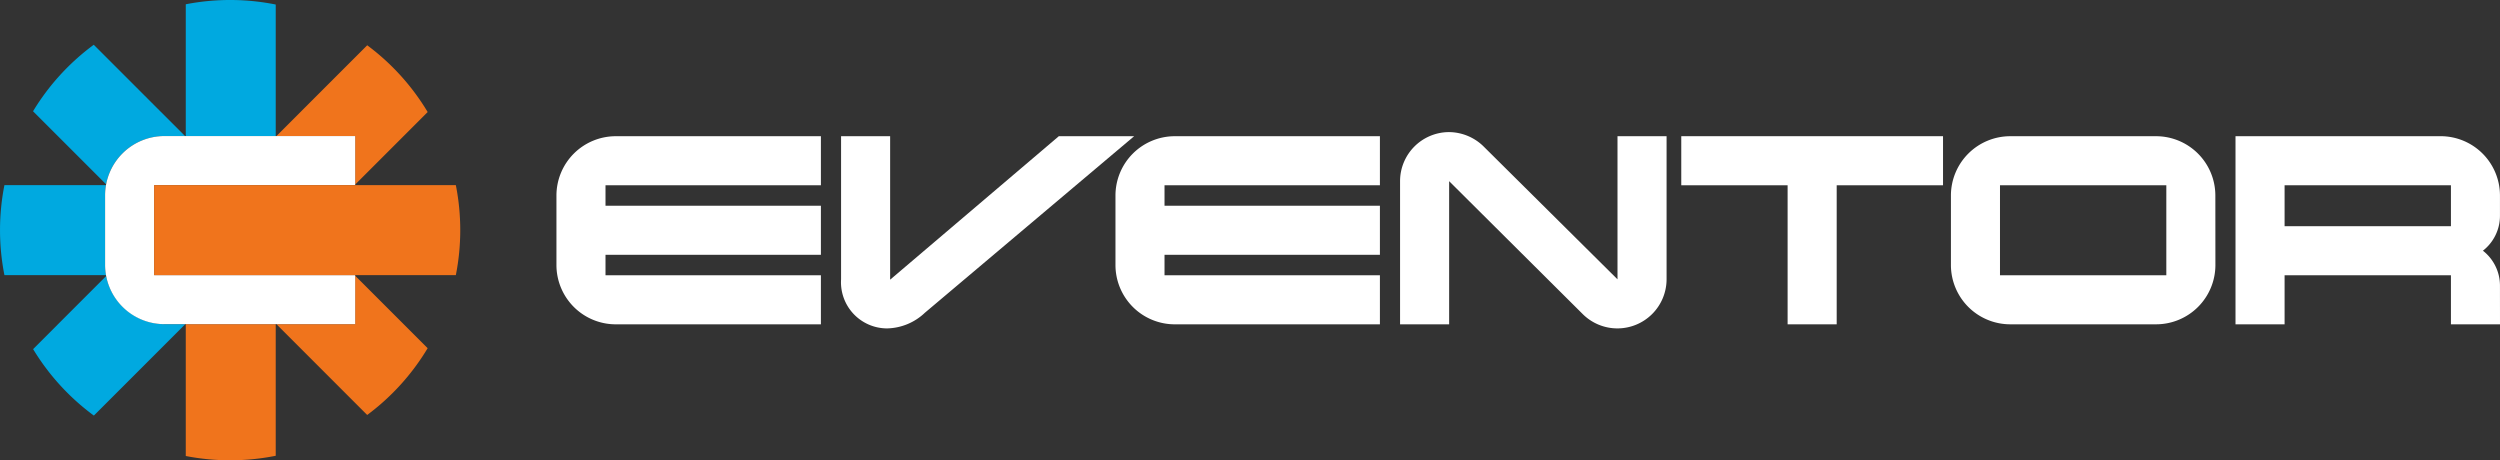 <svg id="Logo_desktop" data-name="Logo desktop" xmlns="http://www.w3.org/2000/svg" xmlns:xlink="http://www.w3.org/1999/xlink" width="282.552" height="52.019" viewBox="0 0 282.552 52.019">
  <rect x="0" y="0" width="282.552" height="52.019" fill="#333333" stroke="none"/>
  <defs>
    <clipPath id="clip-path">
      <rect id="Rectangle_8706" data-name="Rectangle 8706" width="282.552" height="52.018" fill="none"/>
    </clipPath>
  </defs>
  <g id="Group_14067" data-name="Group 14067" clip-path="url(#clip-path)">
    <path id="Path_12476" data-name="Path 12476" d="M51.123,15.38V.512A26.2,26.2,0,0,0,40.956.484v14.9Z" transform="translate(-19.96)" fill="#00a9e0"/>
    <path id="Path_12477" data-name="Path 12477" d="M40.956,71.468v14.9a26.2,26.2,0,0,0,10.167-.027V71.468Z" transform="translate(-19.96 -34.83)" fill="#f0741c"/>
    <path id="Path_12478" data-name="Path 12478" d="M69.839,20.245V25.72l8.194-8.194A26.146,26.146,0,0,0,71.2,9.981L60.935,20.245Z" transform="translate(-29.697 -4.864)" fill="#f0741c"/>
    <path id="Path_12479" data-name="Path 12479" d="M69.842,66.26h-8.9L71.2,76.522a26.139,26.139,0,0,0,6.833-7.546l-8.195-8.195Z" transform="translate(-29.7 -29.622)" fill="#f0741c"/>
    <path id="Path_12480" data-name="Path 12480" d="M11.877,49.83V41.974a6.761,6.761,0,0,1,.1-1.156H.5a26.192,26.192,0,0,0,0,10.167h11.48l0-.009a6.7,6.7,0,0,1-.1-1.145" transform="translate(0 -19.893)" fill="#00a9e0"/>
    <path id="Path_12481" data-name="Path 12481" d="M22.134,66.3a6.8,6.8,0,0,1-6.574-5.412c0-.008,0-.016-.005-.025l-.019.02L7.3,69.119a26.139,26.139,0,0,0,6.867,7.512L24.5,66.3Z" transform="translate(-3.558 -29.662)" fill="#00a9e0"/>
    <path id="Path_12482" data-name="Path 12482" d="M14.146,9.868a26.146,26.146,0,0,0-6.862,7.516l8.238,8.238.022.022.008-.042a6.707,6.707,0,0,1,6.575-5.413h2.342Z" transform="translate(-3.55 -4.809)" fill="#00a9e0"/>
    <path id="Path_12483" data-name="Path 12483" d="M51.432,51.259H29.868a6.705,6.705,0,0,1-6.7-6.7V36.7a6.705,6.705,0,0,1,6.7-6.7H51.432v5.545H28.713V45.714h22.72Z" transform="translate(-11.29 -14.622)" fill="#fff"/>
    <path id="Path_12484" data-name="Path 12484" d="M68.082,40.817h-34.1V50.984h34.1a26.195,26.195,0,0,0,0-10.167" transform="translate(-16.562 -19.892)" fill="#f0741c"/>
    <path id="Path_12485" data-name="Path 12485" d="M152.564,51.289H129.375a6.707,6.707,0,0,1-6.7-6.7V36.728a6.707,6.707,0,0,1,6.7-6.7h23.189v5.547H128.22v2.311h24.344v5.547H128.22v2.311h24.344Z" transform="translate(-59.785 -14.633)" fill="#fff"/>
    <path id="Path_12486" data-name="Path 12486" d="M190.97,30.026V46.243l19.067-16.217h8.512L194.9,49.978a6.386,6.386,0,0,1-4.275,1.772,5.218,5.218,0,0,1-5.2-5.546V30.026Z" transform="translate(-90.366 -14.633)" fill="#fff"/>
    <path id="Path_12487" data-name="Path 12487" d="M275.807,51.289H252.619a6.707,6.707,0,0,1-6.7-6.7V36.728a6.707,6.707,0,0,1,6.7-6.7h23.188v5.547H251.463v2.311h24.344v5.547H251.463v2.311h24.344Z" transform="translate(-119.848 -14.633)" fill="#fff"/>
    <path id="Path_12488" data-name="Path 12488" d="M338.787,29.586V45.765a5.557,5.557,0,0,1-9.475,3.929l-15.1-15.023V50.849h-5.547V34.671a5.549,5.549,0,0,1,5.547-5.547,5.631,5.631,0,0,1,3.928,1.656l15.1,14.984V29.586Z" transform="translate(-150.429 -14.194)" fill="#fff"/>
    <path id="Path_12489" data-name="Path 12489" d="M400.246,35.573H388.228V51.289h-5.547V35.573H370.663V30.026h29.583Z" transform="translate(-180.644 -14.633)" fill="#fff"/>
    <path id="Path_12490" data-name="Path 12490" d="M460,44.587a6.706,6.706,0,0,1-6.7,6.7H436.808a6.707,6.707,0,0,1-6.7-6.7V36.728a6.707,6.707,0,0,1,6.7-6.7h16.486a6.706,6.706,0,0,1,6.7,6.7Zm-5.547-9.014h-18.8V45.742h18.8Z" transform="translate(-209.613 -14.633)" fill="#fff"/>
    <path id="Path_12491" data-name="Path 12491" d="M522.746,51.289H517.2V45.742H498.4v5.547h-5.547V30.026h23.189a6.706,6.706,0,0,1,6.7,6.7V39.04a5,5,0,0,1-1.927,3.928,5,5,0,0,1,1.927,3.929ZM517.2,35.573H498.4v4.622h18.8Z" transform="translate(-240.194 -14.633)" fill="#fff"/>
  </g>
</svg>
